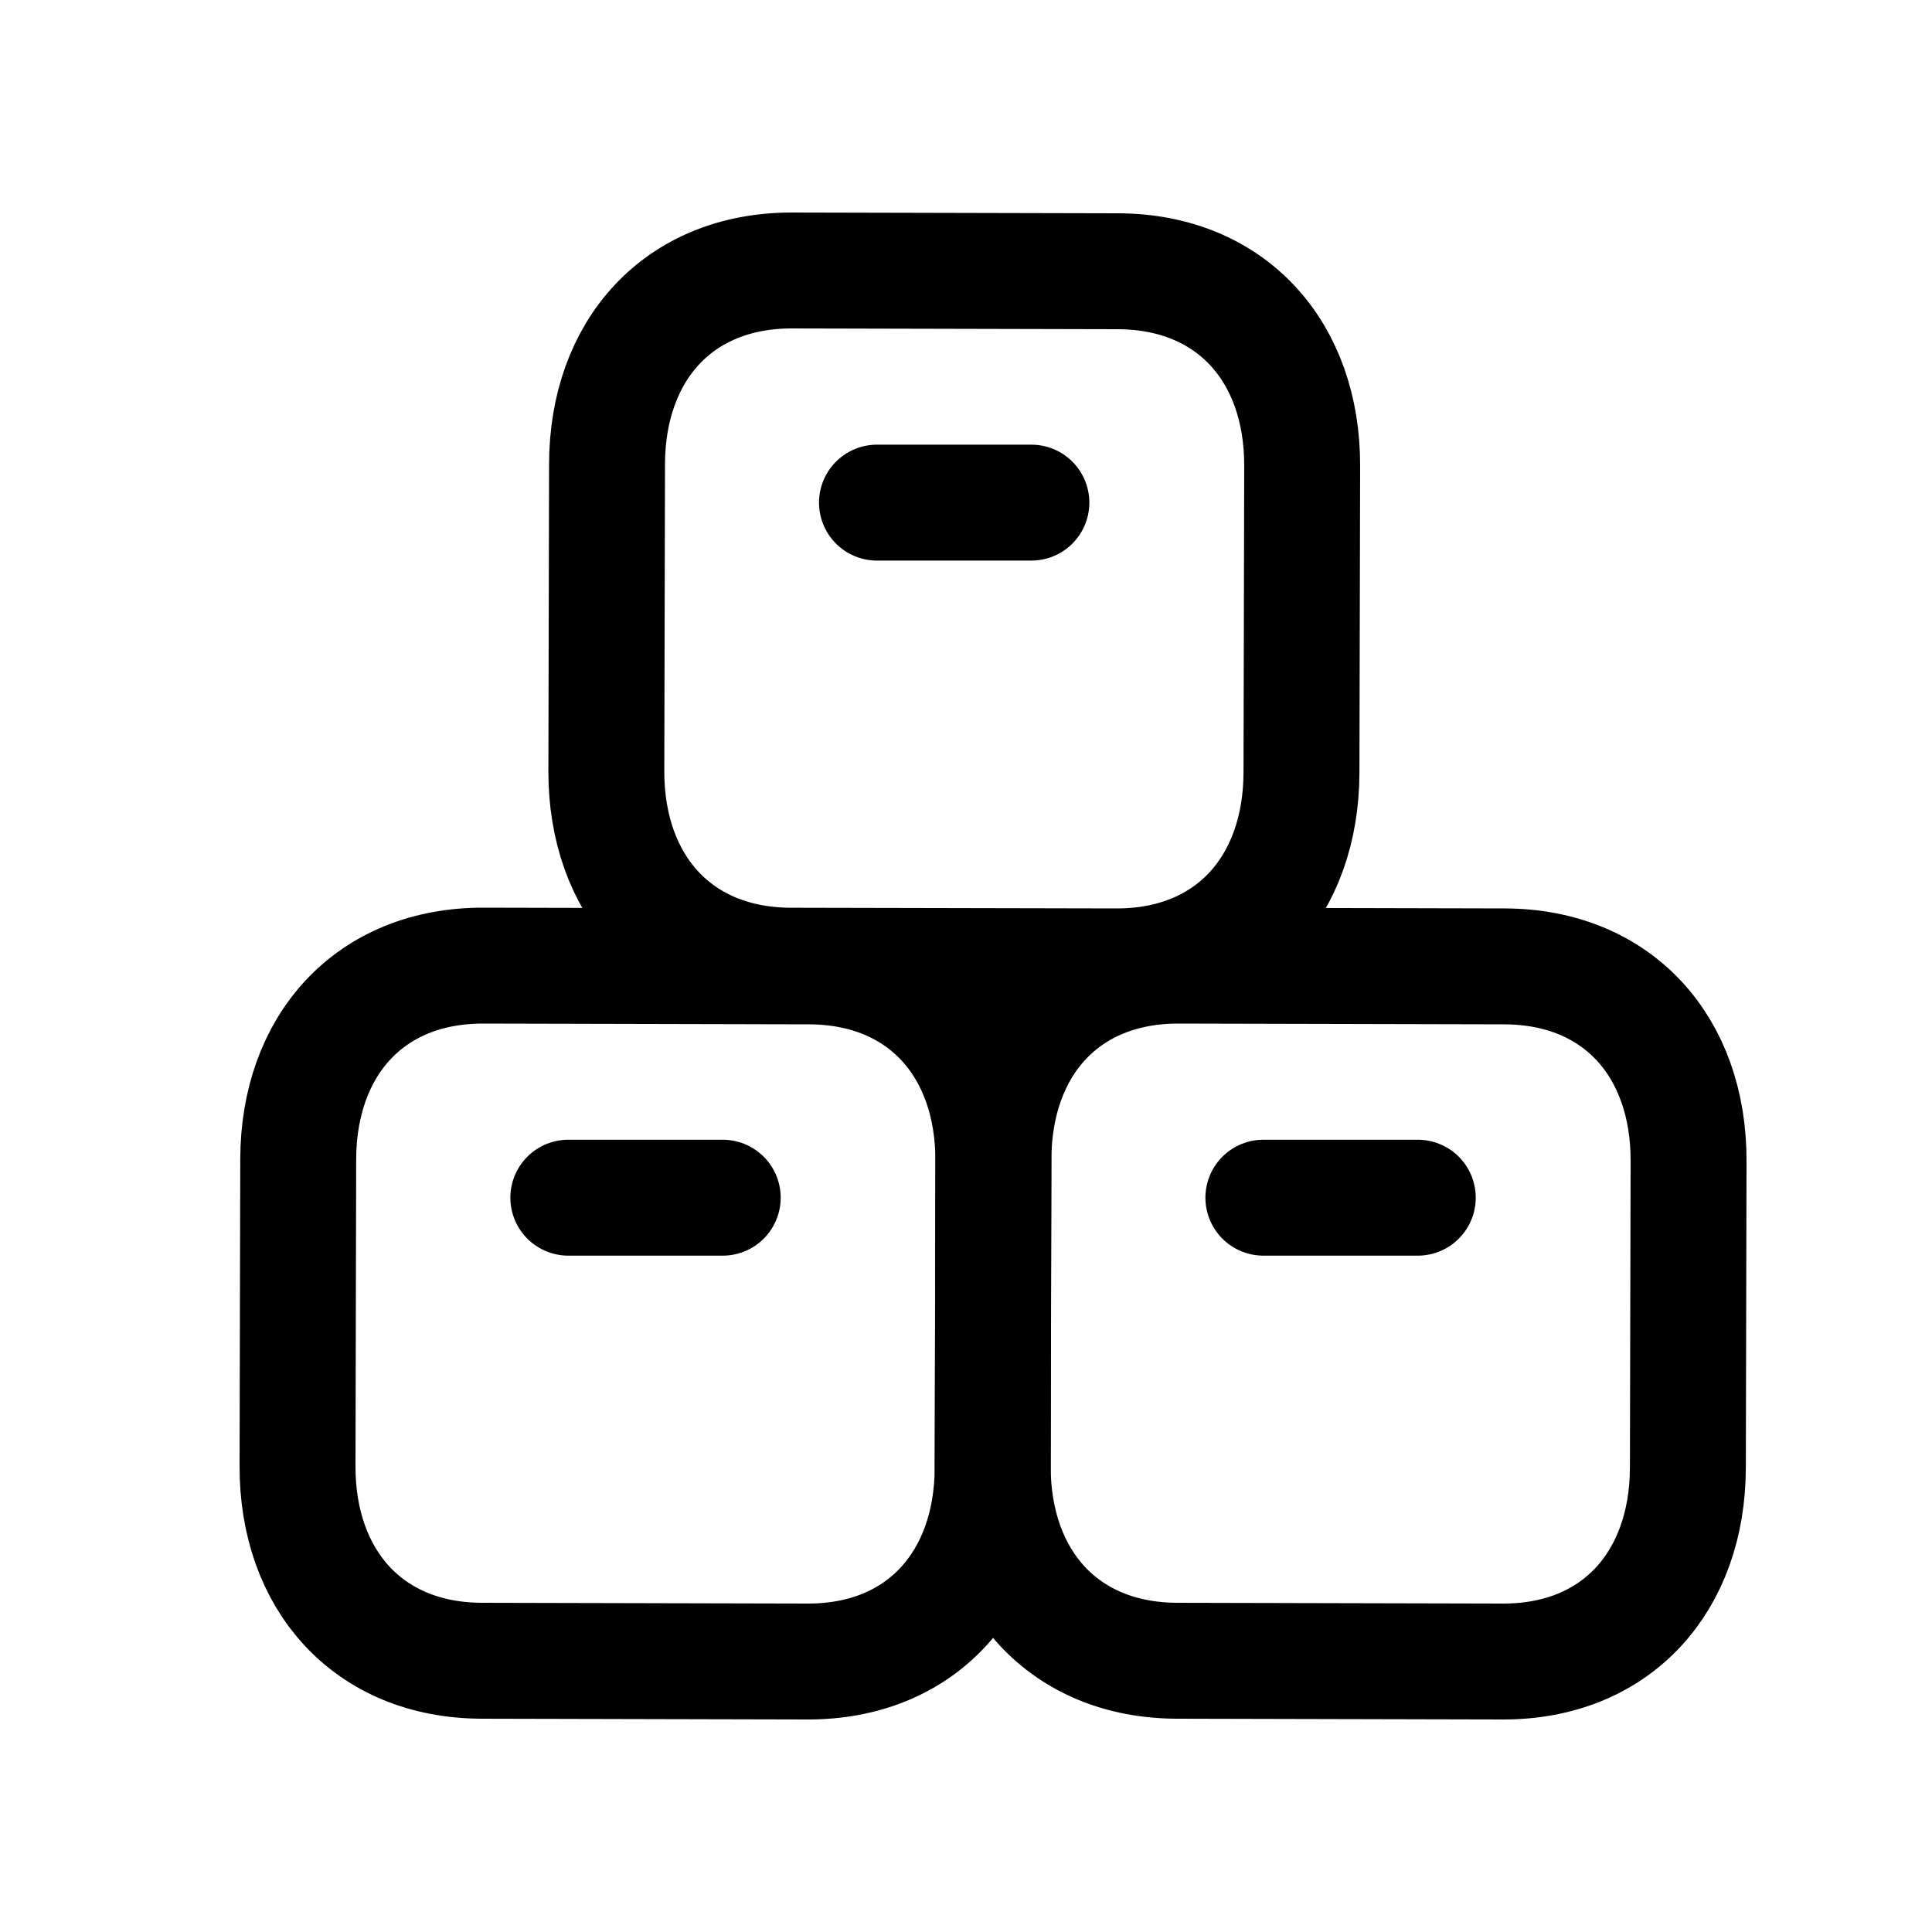 <svg width="24px"  height="24px"  viewBox="0 0 25 24" fill="none" xmlns="http://www.w3.org/2000/svg">
<path d="M15.23 20.99L19.445 21C20.918 21.004 21.837 19.966 21.841 18.494L21.85 14.522C21.854 13.05 20.939 12.008 19.465 12.005L15.251 11.995C13.778 11.992 12.858 13.029 12.855 14.501L12.846 18.472C12.843 19.944 13.761 20.986 15.23 20.99Z" stroke="#000000"  stroke-width="1.5"  stroke-linecap="round" stroke-linejoin="round"/>
<path d="M16.348 14.998H18.346" stroke="#000000"  stroke-width="1.5"  stroke-linecap="round" stroke-linejoin="round"/>
<path d="M6.234 20.99L10.449 21C11.922 21.004 12.841 19.966 12.845 18.494L12.854 14.522C12.858 13.05 11.943 12.008 10.469 12.005L6.255 11.995C4.782 11.992 3.862 13.029 3.859 14.501L3.85 18.472C3.847 19.944 4.765 20.986 6.234 20.99Z" stroke="#000000"  stroke-width="1.5"  stroke-linecap="round" stroke-linejoin="round"/>
<path d="M7.354 14.998H9.352" stroke="#000000"  stroke-width="1.5"  stroke-linecap="round" stroke-linejoin="round"/>
<path d="M10.23 11.996L14.445 12.005C15.918 12.008 16.837 10.971 16.841 9.499L16.85 5.528C16.854 4.056 15.939 3.014 14.465 3.01L10.251 3C8.778 2.997 7.858 4.034 7.855 5.506L7.846 9.478C7.843 10.95 8.761 11.992 10.23 11.996Z" stroke="#000000"  stroke-width="1.5"  stroke-linecap="round" stroke-linejoin="round"/>
<path d="M11.348 6.004H13.346" stroke="#000000"  stroke-width="1.5"  stroke-linecap="round" stroke-linejoin="round"/>
</svg>